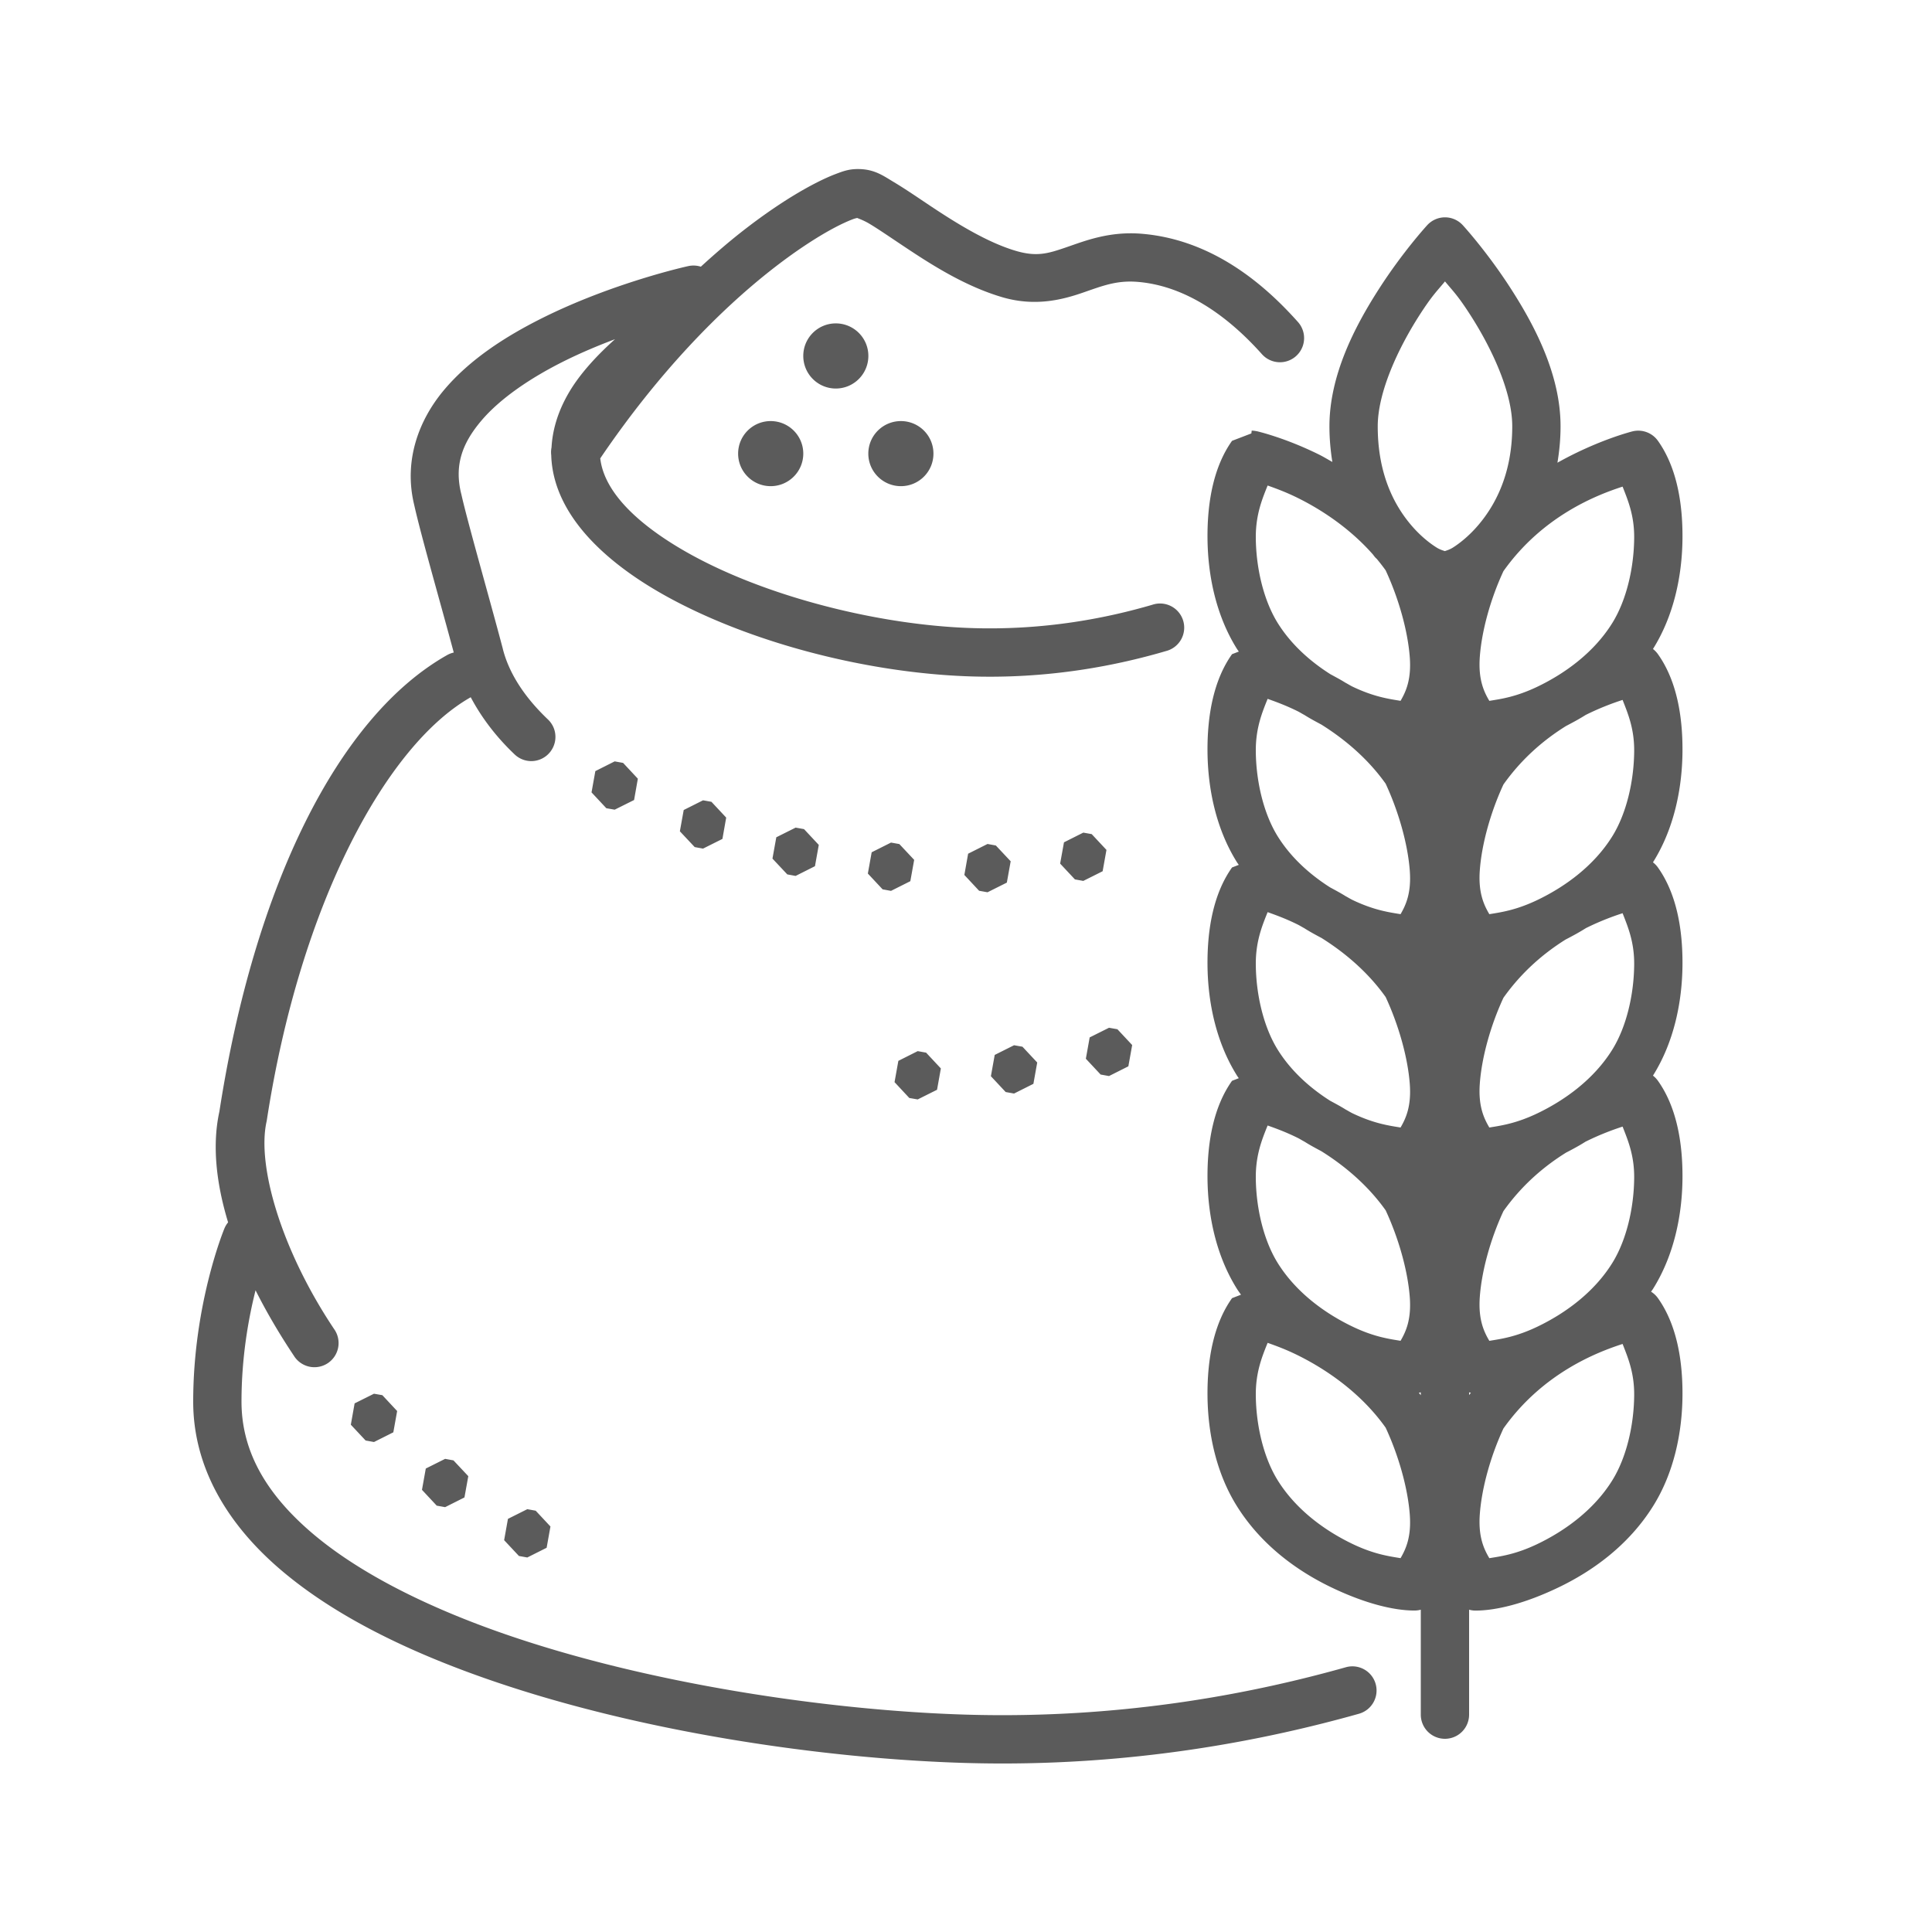 <svg xmlns="http://www.w3.org/2000/svg" viewBox="0 0 80 80">
  <path d="M35.523 7C35.147 7 34.915 7.088 34.605 7.205C34.296 7.322 33.946 7.486 33.547 7.701C32.748 8.132 31.756 8.772 30.635 9.658C30.123 10.063 29.578 10.533 29.02 11.043 A 1 1 0 0 0 28.646 10.998 A 1 1 0 0 0 28.48 11.023C28.48 11.023 25.383 11.702 22.416 13.189C20.933 13.933 19.46 14.877 18.396 16.137C17.333 17.397 16.709 19.079 17.15 20.902C17.43 22.166 18.261 25.045 18.789 27.02 A 1 1 0 0 0 18.508 27.129C13.991 29.684 10.528 36.699 9.084 46.029C8.783 47.401 8.945 48.968 9.445 50.615 A 1 1 0 0 0 9.289 50.877C9.289 50.877 8 53.974 8 58.039C8 60.782 9.437 63.13 11.605 64.986C13.774 66.843 16.691 68.291 19.934 69.441C26.419 71.742 34.225 72.833 39.971 73C46.866 73.201 52.533 72.015 56.271 70.963 A 1 1 0 0 0 55.729 69.037C52.121 70.053 46.664 71.193 40.029 71C34.487 70.839 26.794 69.753 20.602 67.557C17.505 66.458 14.787 65.077 12.906 63.467C11.026 61.857 10 60.098 10 58.039C10 56.185 10.293 54.575 10.582 53.428C11.035 54.33 11.568 55.238 12.168 56.137 A 1 1 0 1 0 13.83 55.027C11.642 51.752 10.634 48.263 11.037 46.447L11.043 46.414L11.049 46.383C12.434 37.375 16.02 30.835 19.492 28.871C19.941 29.718 20.547 30.514 21.311 31.24 A 1 1 0 0 0 21.652 31.453 A 1 1 0 0 0 21.996 31.516 A 1 1 0 0 0 22.002 31.516 A 1 1 0 0 0 22.797 31.117L22.801 31.115L22.801 31.111 A 1 1 0 0 0 22.959 30.232 A 1 1 0 0 0 22.689 29.791C21.676 28.828 21.051 27.821 20.812 26.832L20.811 26.822L20.807 26.812C20.272 24.788 19.338 21.536 19.1 20.451L19.096 20.441L19.094 20.432C18.809 19.255 19.143 18.353 19.926 17.426C20.709 16.498 21.971 15.649 23.312 14.977C24.038 14.613 24.77 14.308 25.467 14.045C24.613 14.809 23.992 15.532 23.592 16.197C23.034 17.125 22.869 17.942 22.838 18.525 A 1 1 0 0 0 22.826 18.852C22.826 18.857 22.826 18.866 22.826 18.871C22.876 20.295 23.635 21.559 24.721 22.619C25.806 23.679 27.244 24.581 28.885 25.346C32.166 26.874 36.261 27.848 39.959 28C43.46 28.144 46.354 27.524 48.281 26.959 A 1 1 0 1 0 47.719 25.041C45.932 25.564 43.262 26.132 40.041 26C36.64 25.861 32.723 24.925 29.73 23.531C28.234 22.834 26.969 22.022 26.117 21.189C25.332 20.422 24.936 19.679 24.855 18.98C27.319 15.346 29.852 12.825 31.875 11.227C32.913 10.406 33.818 9.825 34.494 9.461C34.832 9.279 35.115 9.153 35.312 9.078C35.39 9.049 35.445 9.037 35.494 9.025C35.56 9.056 35.763 9.122 36.006 9.268C36.379 9.491 36.873 9.832 37.434 10.205C38.555 10.952 39.944 11.846 41.496 12.305C42.846 12.703 43.969 12.416 44.807 12.129C45.645 11.841 46.233 11.595 47.133 11.674C49.33 11.865 51.101 13.375 52.254 14.666 A 1 1 0 1 0 53.746 13.334C52.441 11.871 50.292 9.942 47.307 9.682C45.94 9.562 44.918 9.978 44.158 10.238C43.398 10.499 42.935 10.644 42.062 10.387C40.895 10.042 39.632 9.264 38.543 8.539C37.999 8.176 37.497 7.831 37.033 7.553C36.569 7.275 36.207 7 35.523 7 z M 59.861 9 A 1 1 0 0 0 59.098 9.324C59.098 9.324 58.095 10.414 57.1 11.963C56.104 13.512 55.049 15.532 55.049 17.654C55.049 18.177 55.096 18.664 55.17 19.129C54.986 19.026 54.797 18.911 54.621 18.824C53.912 18.473 53.284 18.236 52.826 18.084C52.597 18.008 52.41 17.952 52.277 17.916C52.211 17.898 52.159 17.884 52.121 17.875C52.102 17.87 52.087 17.866 52.076 17.863C52.065 17.861 52.053 17.857 52.053 17.857L52.049 17.859 A 1 1 0 0 0 51.83 17.832C51.83 17.832 51.818 17.935 51.816 17.947L51.016 18.254C50.27 19.303 49.988 20.74 50 22.287C50.012 23.834 50.357 25.491 51.217 26.865C51.242 26.905 51.271 26.941 51.297 26.98L51.016 27.088C50.27 28.137 49.988 29.574 50 31.121C50.012 32.668 50.357 34.325 51.217 35.699C51.241 35.739 51.27 35.774 51.295 35.812L51.016 35.92C50.27 36.969 49.988 38.408 50 39.955C50.012 41.502 50.357 43.157 51.217 44.531 A 1 1 0 0 0 51.217 44.533C51.241 44.573 51.27 44.608 51.295 44.646L51.016 44.754C50.27 45.803 49.988 47.24 50 48.787C50.012 50.334 50.357 51.991 51.217 53.365C51.27 53.451 51.33 53.529 51.387 53.611L51.016 53.754C50.27 54.803 49.988 56.24 50 57.787C50.012 59.334 50.357 60.991 51.217 62.365C52.245 64.009 53.758 65.074 55.146 65.738C56.535 66.403 57.722 66.689 58.572 66.689 A 1 1 0 0 0 58.832 66.654L58.832 71 A 1 1 0 1 0 60.832 71L60.832 66.654 A 1 1 0 0 0 61.096 66.691C61.946 66.691 63.133 66.403 64.521 65.738C65.91 65.074 67.423 64.009 68.451 62.365C69.311 60.991 69.656 59.336 69.668 57.789C69.68 56.242 69.398 54.803 68.652 53.754 A 1 1 0 0 0 68.367 53.486C68.394 53.445 68.425 53.408 68.451 53.365C69.311 51.991 69.656 50.336 69.668 48.789C69.68 47.242 69.398 45.803 68.652 44.754 A 1 1 0 0 0 68.445 44.539C68.447 44.536 68.449 44.534 68.451 44.531C69.311 43.157 69.656 41.502 69.668 39.955C69.68 38.408 69.398 36.971 68.652 35.922 A 1 1 0 0 0 68.445 35.707C68.447 35.704 68.449 35.702 68.451 35.699C69.311 34.325 69.656 32.668 69.668 31.121C69.68 29.574 69.398 28.137 68.652 27.088 A 1 1 0 0 0 68.445 26.873C68.447 26.87 68.449 26.868 68.451 26.865C69.311 25.491 69.656 23.836 69.668 22.289C69.68 20.742 69.398 19.303 68.652 18.254 A 1 1 0 0 0 67.609 17.859C67.609 17.859 66.186 18.208 64.49 19.16C64.569 18.686 64.619 18.187 64.619 17.652C64.62 15.531 63.564 13.512 62.568 11.963C61.573 10.414 60.57 9.324 60.57 9.324 A 1 1 0 0 0 59.861 9 z M 59.834 11.652C60.177 12.069 60.357 12.224 60.885 13.045C61.782 14.441 62.62 16.246 62.619 17.652C62.619 19.584 61.94 20.892 61.209 21.748C60.844 22.176 60.46 22.485 60.162 22.674C60.037 22.753 59.918 22.79 59.828 22.82C59.738 22.79 59.621 22.755 59.496 22.678C59.199 22.494 58.819 22.192 58.455 21.77C57.727 20.925 57.048 19.622 57.049 17.654C57.049 16.247 57.884 14.441 58.781 13.045C59.309 12.224 59.491 12.069 59.834 11.652 z M 34.609 13.391C33.865 13.391 33.262 13.993 33.262 14.738C33.262 15.482 33.864 16.088 34.609 16.088C35.353 16.088 35.957 15.483 35.957 14.738C35.957 13.994 35.353 13.391 34.609 13.391 z M 31.912 17.436C31.168 17.436 30.564 18.038 30.564 18.783C30.564 19.527 31.167 20.131 31.912 20.131C32.656 20.131 33.262 19.528 33.262 18.783C33.262 18.038 32.656 17.436 31.912 17.436 z M 37.305 17.436C36.561 17.436 35.955 18.038 35.955 18.783C35.955 19.527 36.56 20.131 37.305 20.131C38.05 20.131 38.652 19.528 38.652 18.783C38.652 18.038 38.05 17.436 37.305 17.436 z M 52.49 20.104C52.849 20.232 53.242 20.374 53.734 20.617C54.737 21.113 55.896 21.879 56.846 22.955C56.877 22.994 56.907 23.037 56.939 23.074C56.965 23.103 56.99 23.122 57.016 23.15C57.14 23.301 57.262 23.455 57.377 23.617C57.897 24.736 58.287 26.074 58.375 27.201C58.448 28.136 58.215 28.64 57.994 29.02C57.517 28.941 56.896 28.858 56.01 28.434C55.908 28.385 55.807 28.319 55.705 28.266C55.493 28.132 55.291 28.029 55.086 27.916C54.257 27.39 53.469 26.694 52.912 25.805C52.32 24.857 52.01 23.518 52 22.271C51.993 21.327 52.257 20.68 52.49 20.104 z M 67.188 20.15C67.414 20.728 67.675 21.348 67.668 22.273C67.658 23.52 67.348 24.859 66.756 25.807C65.995 27.025 64.802 27.888 63.658 28.436C62.771 28.86 62.146 28.944 61.67 29.021C61.444 28.64 61.209 28.137 61.275 27.211C61.355 26.093 61.735 24.767 62.254 23.65C63.889 21.346 66.146 20.488 67.188 20.15 z M 52.49 28.938C52.849 29.066 53.242 29.208 53.734 29.451C53.824 29.495 53.92 29.557 54.012 29.605C54.247 29.754 54.479 29.877 54.713 30.002C55.653 30.59 56.625 31.393 57.377 32.451C57.897 33.57 58.287 34.908 58.375 36.035C58.448 36.97 58.215 37.474 57.994 37.854C57.517 37.775 56.896 37.692 56.01 37.268C55.912 37.221 55.815 37.159 55.717 37.107C55.496 36.968 55.286 36.859 55.072 36.742C54.248 36.217 53.466 35.524 52.912 34.639C52.32 33.691 52.01 32.352 52 31.105C51.993 30.161 52.257 29.514 52.49 28.938 z M 67.188 28.982C67.414 29.56 67.675 30.18 67.668 31.105C67.658 32.352 67.348 33.691 66.756 34.639C65.995 35.857 64.802 36.72 63.658 37.268C62.771 37.692 62.146 37.776 61.67 37.854C61.445 37.472 61.209 36.971 61.275 36.045C61.355 34.927 61.736 33.6 62.254 32.484C63.043 31.372 63.976 30.603 64.848 30.061C65.118 29.92 65.388 29.776 65.66 29.604C66.27 29.3 66.81 29.105 67.188 28.982 z M 25.453 31.527L24.652 31.93L24.494 32.811L25.107 33.467L25.453 33.527L26.256 33.127L26.412 32.244L25.801 31.59L25.453 31.527 z M 29.111 33.139L28.311 33.541L28.152 34.422L28.766 35.076L29.111 35.139L29.914 34.738L30.07 33.855L29.459 33.201L29.111 33.139 z M 32.945 34.27L32.145 34.67L31.986 35.553L32.6 36.207L32.945 36.27L33.746 35.867L33.904 34.986L33.293 34.332L32.945 34.27 z M 44.857 34.477L44.057 34.879L43.898 35.76L44.51 36.414L44.857 36.477L45.658 36.076L45.816 35.193L45.205 34.539L44.857 34.477 z M 36.895 34.889L36.094 35.291L35.936 36.172L36.547 36.826L36.895 36.889L37.695 36.488L37.854 35.605L37.24 34.951L36.895 34.889 z M 40.891 34.947L40.088 35.35L39.932 36.23L40.543 36.885L40.891 36.947L41.691 36.547L41.85 35.664L41.236 35.01L40.891 34.947 z M 52.49 37.77C52.849 37.898 53.242 38.04 53.734 38.283C53.82 38.325 53.913 38.384 54 38.43C54.243 38.584 54.482 38.713 54.725 38.842C55.661 39.43 56.628 40.231 57.377 41.285C57.897 42.404 58.287 43.742 58.375 44.869C58.448 45.804 58.215 46.308 57.994 46.688C57.517 46.609 56.896 46.526 56.01 46.102C55.912 46.055 55.815 45.993 55.717 45.941C55.496 45.802 55.286 45.693 55.072 45.576C54.248 45.051 53.466 44.358 52.912 43.473C52.32 42.525 52.01 41.186 52 39.939C51.993 38.994 52.257 38.346 52.49 37.77 z M 67.188 37.814C67.414 38.392 67.675 39.014 67.668 39.939C67.658 41.186 67.348 42.525 66.756 43.473C65.995 44.691 64.802 45.554 63.658 46.102C62.771 46.526 62.146 46.61 61.67 46.688C61.445 46.306 61.209 45.805 61.275 44.879C61.355 43.761 61.735 42.433 62.254 41.316C63.038 40.211 63.964 39.445 64.832 38.902C65.11 38.759 65.388 38.609 65.668 38.432C66.274 38.13 66.812 37.936 67.188 37.814 z M 45.922 42.557L45.121 42.957L44.963 43.84L45.574 44.494L45.922 44.557L46.723 44.154L46.881 43.273L46.27 42.619L45.922 42.557 z M 41.99 43.281L41.189 43.682L41.031 44.564L41.643 45.219L41.99 45.281L42.791 44.879L42.949 43.996L42.338 43.342L41.99 43.281 z M 38 43.525L37.199 43.928L37.041 44.809L37.652 45.465L38 45.525L38.801 45.125L38.959 44.242L38.348 43.588L38 43.525 z M 52.49 46.604C52.849 46.732 53.242 46.874 53.734 47.117C53.824 47.161 53.92 47.223 54.012 47.271C54.247 47.42 54.479 47.543 54.713 47.668C55.653 48.256 56.625 49.059 57.377 50.117C57.897 51.236 58.287 52.574 58.375 53.701C58.448 54.636 58.215 55.14 57.994 55.52C57.517 55.441 56.896 55.358 56.01 54.934C54.866 54.386 53.674 53.523 52.912 52.305C52.32 51.357 52.01 50.018 52 48.771C51.993 47.827 52.257 47.18 52.49 46.604 z M 67.188 46.65C67.414 47.228 67.675 47.848 67.668 48.773C67.658 50.02 67.348 51.359 66.756 52.307C65.995 53.525 64.802 54.388 63.658 54.936C62.771 55.36 62.146 55.444 61.67 55.521C61.444 55.14 61.209 54.637 61.275 53.711C61.355 52.593 61.735 51.267 62.254 50.15C63.043 49.039 63.976 48.269 64.848 47.727C65.116 47.588 65.383 47.446 65.652 47.275C66.265 46.97 66.808 46.774 67.188 46.65 z M 52.49 55.604C52.849 55.732 53.242 55.874 53.734 56.117C54.932 56.71 56.358 57.682 57.377 59.117C57.897 60.236 58.287 61.574 58.375 62.701C58.448 63.636 58.215 64.14 57.994 64.52C57.517 64.441 56.896 64.358 56.01 63.934C54.866 63.386 53.674 62.523 52.912 61.305C52.32 60.357 52.01 59.018 52 57.771C51.993 56.827 52.257 56.18 52.49 55.604 z M 67.188 55.65C67.414 56.228 67.675 56.848 67.668 57.773C67.658 59.02 67.348 60.359 66.756 61.307C65.995 62.525 64.802 63.388 63.658 63.936C62.771 64.36 62.146 64.444 61.67 64.521C61.444 64.14 61.209 63.637 61.275 62.711C61.355 61.593 61.735 60.267 62.254 59.15C63.889 56.846 66.146 55.988 67.188 55.65 z M 58.832 57.654L58.832 57.773C58.806 57.738 58.777 57.707 58.75 57.672 A 1 1 0 0 0 58.832 57.654 z M 60.832 57.654 A 1 1 0 0 0 60.906 57.672C60.882 57.704 60.856 57.734 60.832 57.766L60.832 57.654 z M 15.486 57.711L14.684 58.111L14.527 58.994L15.139 59.648L15.486 59.711L16.287 59.309L16.445 58.428L15.832 57.771L15.486 57.711 z M 18.432 60.408L17.631 60.809L17.473 61.691L18.084 62.346L18.432 62.408L19.232 62.006L19.391 61.125L18.777 60.471L18.432 60.408 z M 21.834 62.492L21.033 62.893L20.875 63.775L21.488 64.43L21.834 64.492L22.635 64.09L22.793 63.209L22.182 62.555L21.834 62.492 z" fill="#5B5B5B" />
</svg>